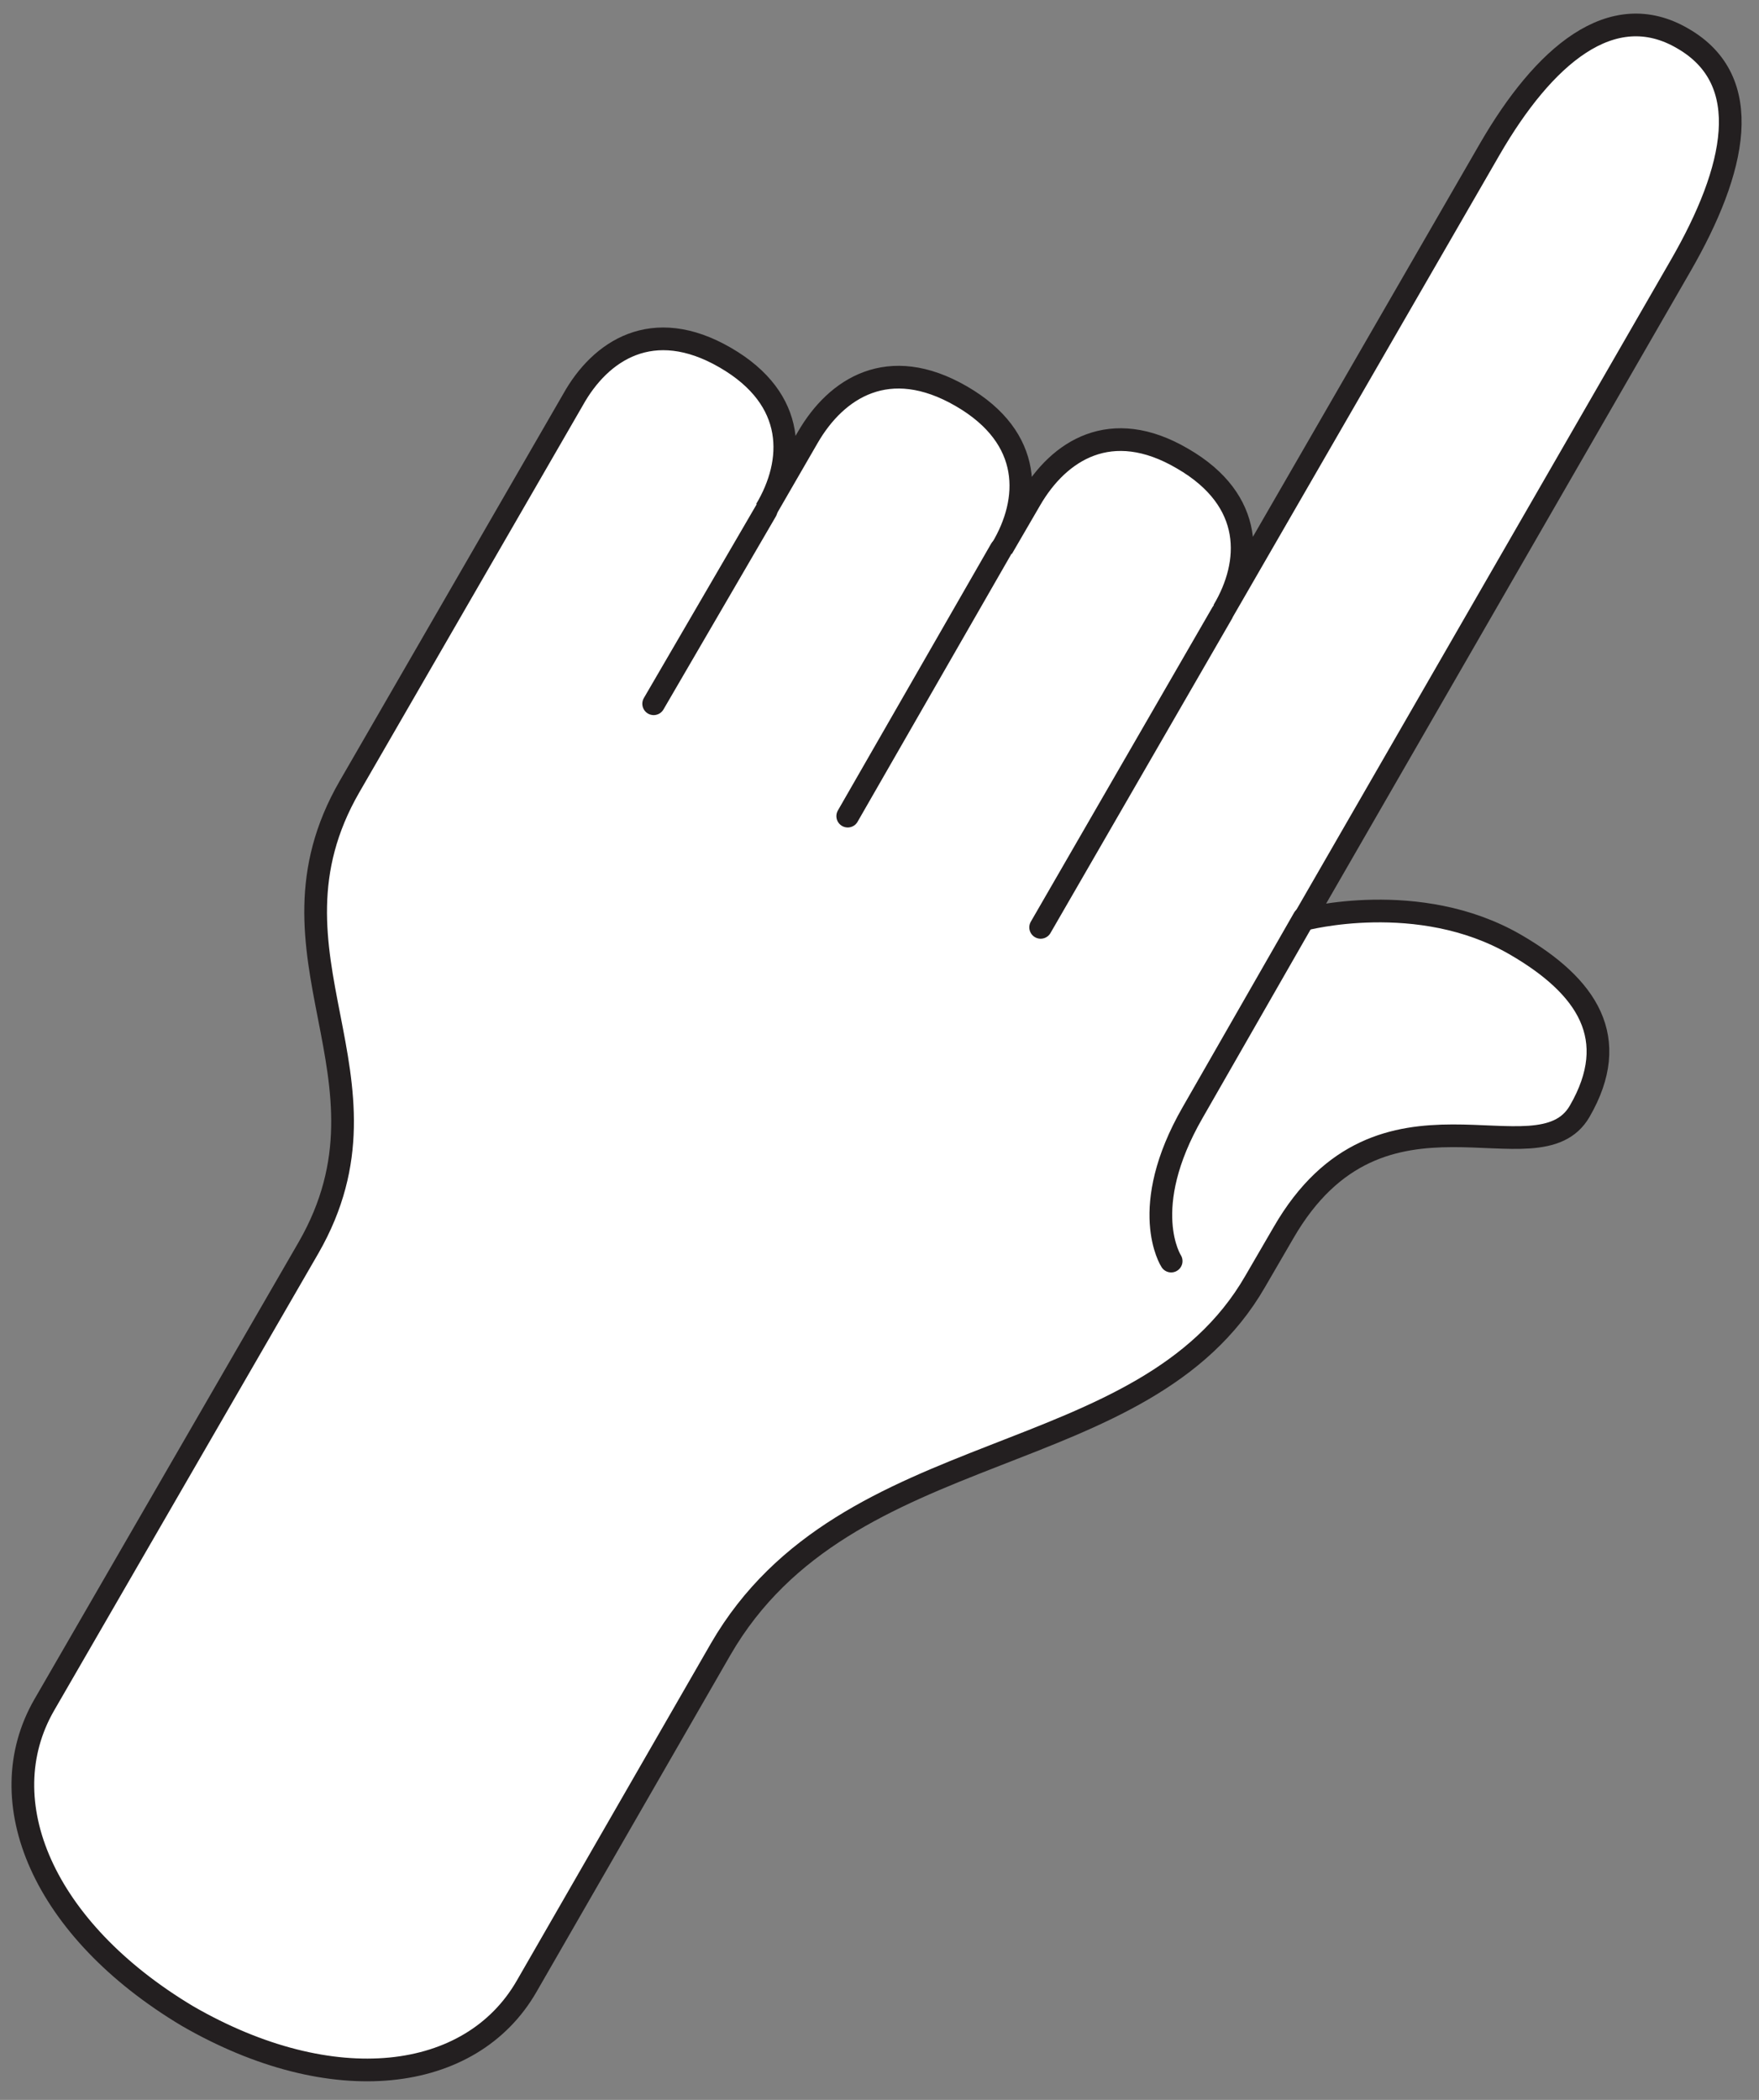 <svg id="cursor" xmlns="http://www.w3.org/2000/svg" xmlns:xlink="http://www.w3.org/1999/xlink" x="0px" y="0px"
     viewBox="0 0 155 185" xml:space="preserve">
  <rect x="0" y="0" width="155" height="185" fill="#808080" stroke="none"/>
  <style type="text/css">
    .st0{fill:#FFFFFF;stroke:#231F20;stroke-width:2;stroke-linecap:round;stroke-miterlimit:10;}
    .st1{fill:none;stroke:#231F20;stroke-width:2;stroke-linecap:round;stroke-miterlimit:10;}
  </style>
  <g>
    <path class="st0" d="M63.9,31.5c6.4,3.7,6.1,9.2,3.6,13.4l3.7-6.4c2.5-4.3,7.1-7.3,13.5-3.6c6.4,3.7,6.1,9.2,3.6,13.4l2.5-4.3
      c2.5-4.3,7.1-7.3,13.4-3.6c6.4,3.7,6.1,9.2,3.6,13.4l23.5-40.7C136,5,142-0.3,148.3,3.4c6.4,3.7,4.7,11.5-0.2,20l-33.2,57.6
      c0,0,10.1-2.7,18.6,2.2c6.4,3.7,9.4,8.3,5.7,14.7c-3.7,6.4-17.5-4.2-26.1,10.7l-2.5,4.3c-9.8,17-36,13.2-47.1,32.4l-17.1,29.7
      c-4.9,8.5-17.1,10-29.9,2.6C3.8,170-1,158.7,3.9,150.2l23.3-40.3c8.6-15-5-25.7,3.6-40.6l19.7-34.1C52.9,30.9,57.5,27.8,63.9,31.5z
      "/>
    <line class="st1" x1="107.7" y1="54" x2="91.7" y2="81.7"/>
    <path class="st1" d="M114.9,80.9L105.1,98c-4.9,8.5-1.9,13.1-1.9,13.1"/>
    <line class="st1" x1="88.2" y1="48.4" x2="74.7" y2="71.9"/>
    <line class="st1" x1="67.5" y1="45" x2="57.6" y2="62"/>
  </g>
</svg>
